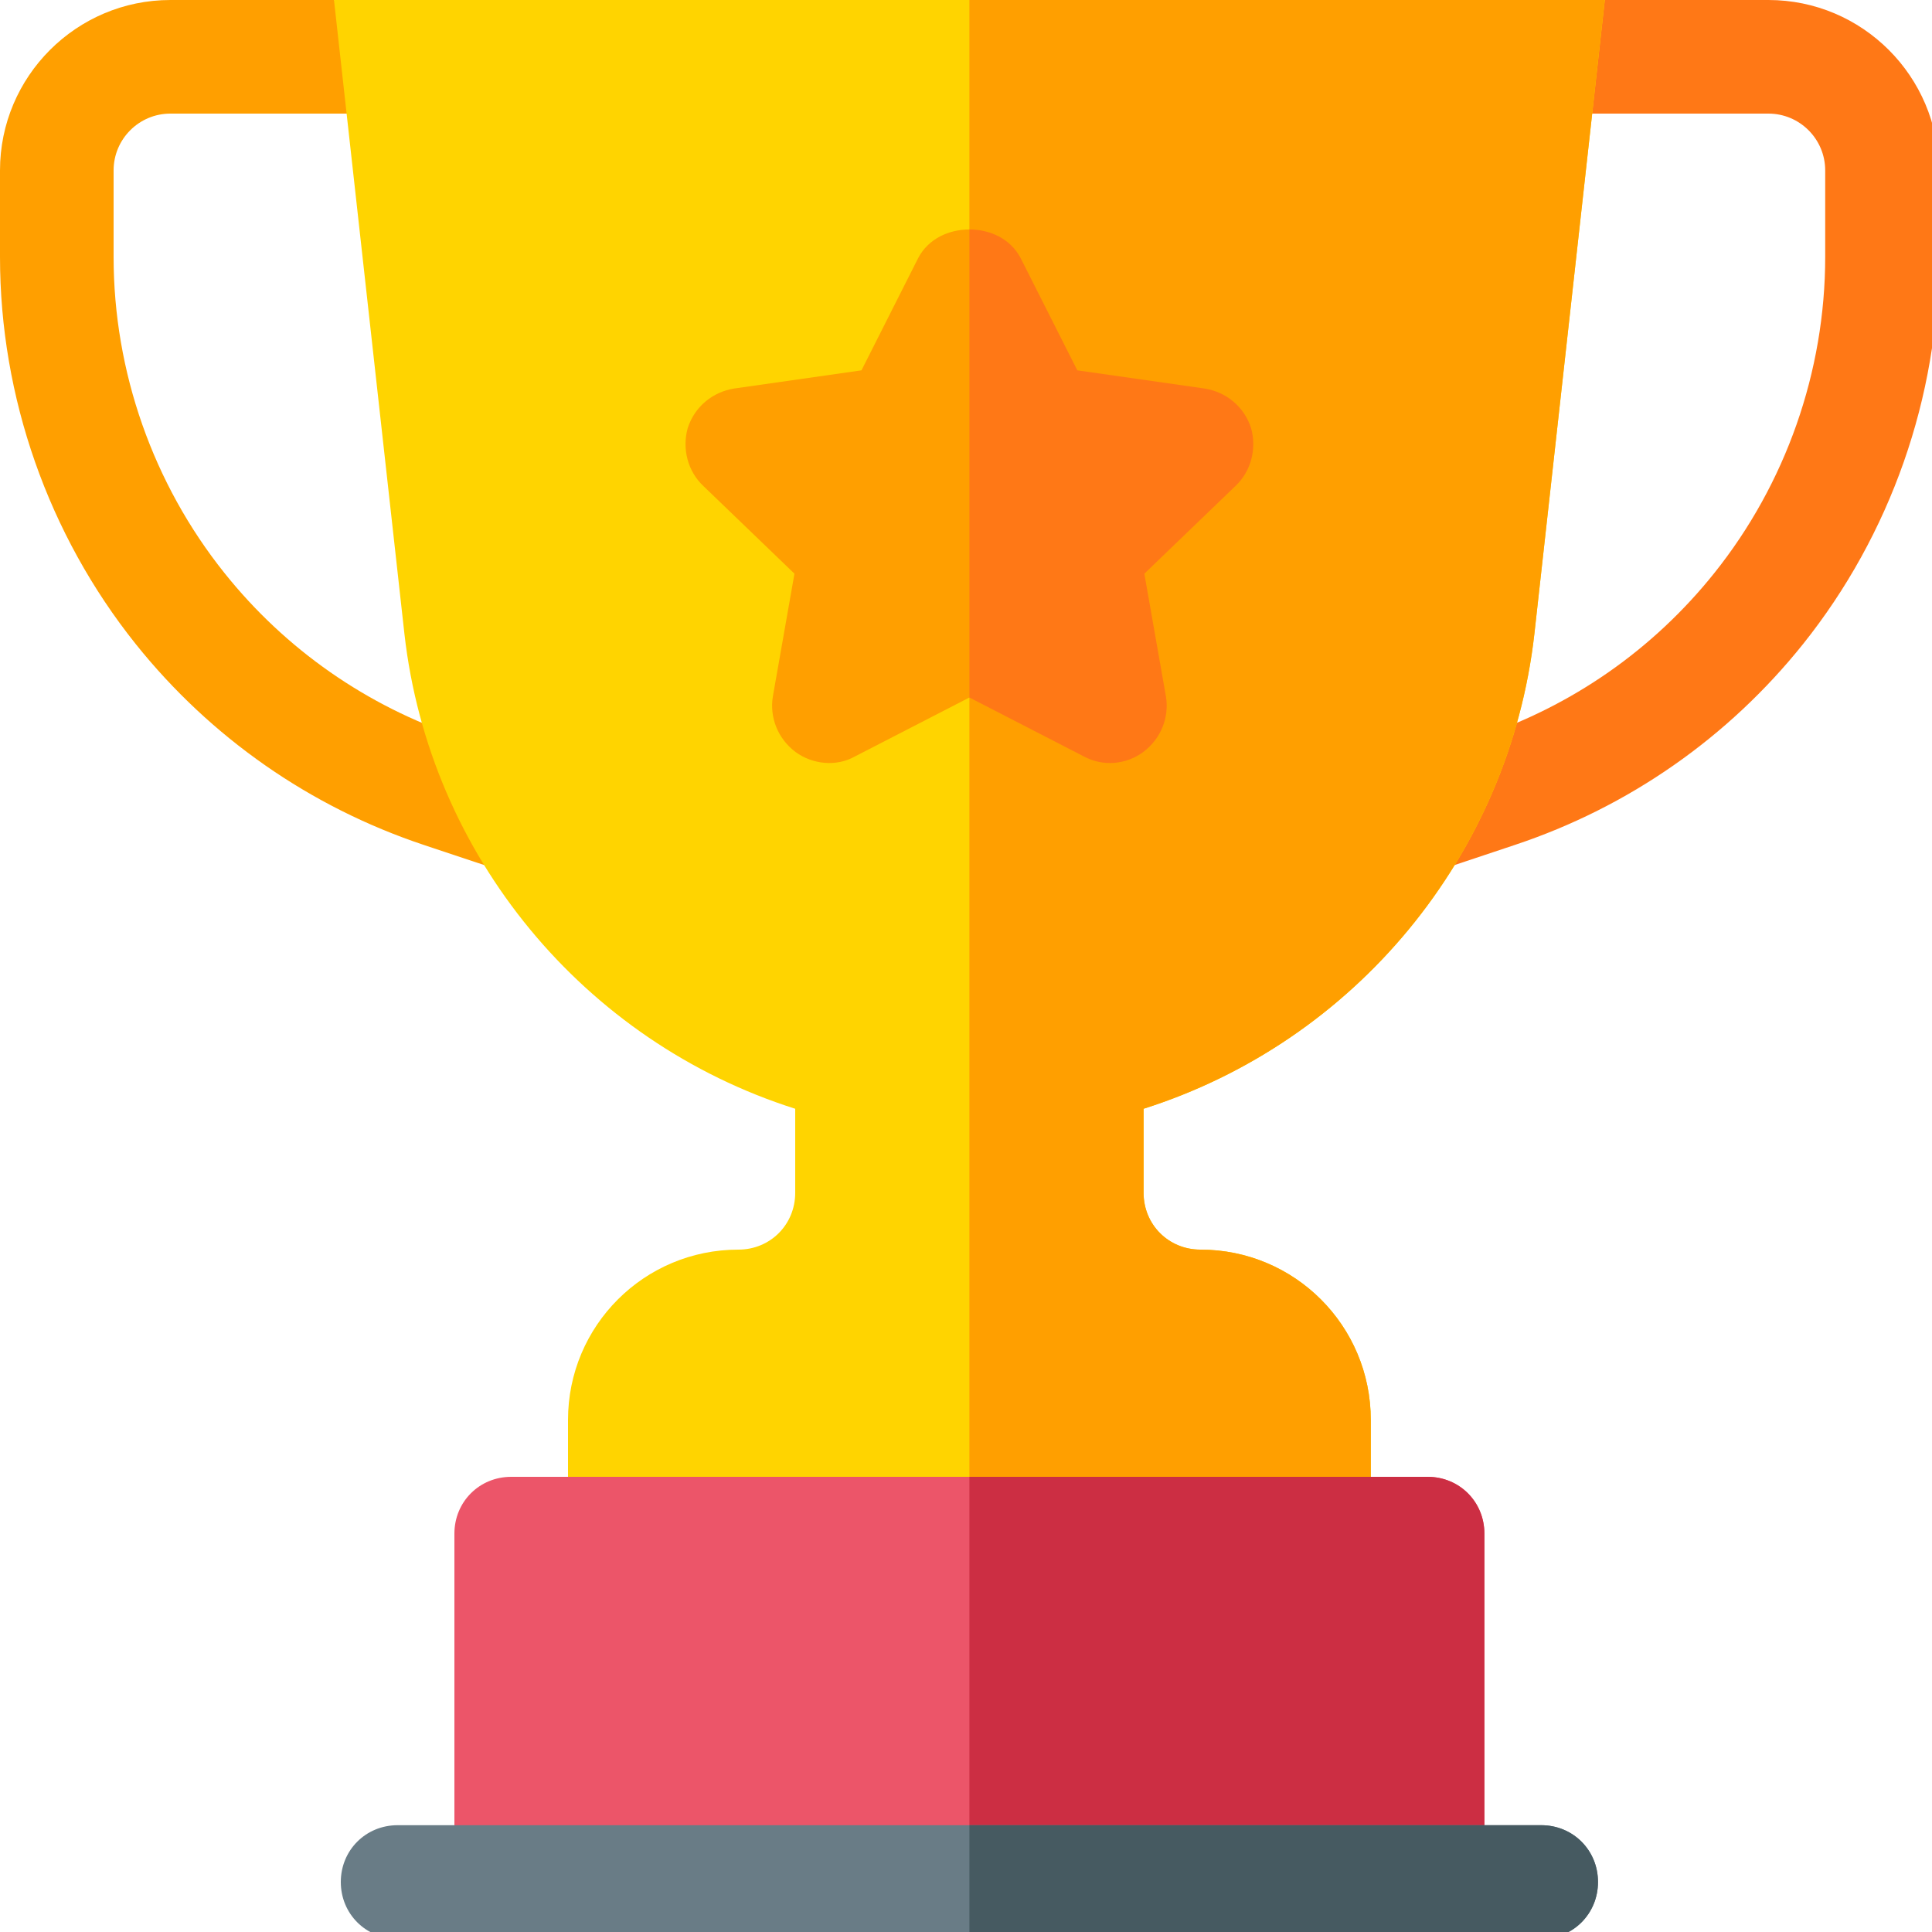 <?xml version="1.0" encoding="UTF-8" standalone="no"?>
<!-- Created with Inkscape (http://www.inkscape.org/) -->

<svg
   xmlns:dc="http://purl.org/dc/elements/1.1/"
   xmlns:cc="http://creativecommons.org/ns#"
   xmlns:rdf="http://www.w3.org/1999/02/22-rdf-syntax-ns#"
   xmlns:svg="http://www.w3.org/2000/svg"
   xmlns="http://www.w3.org/2000/svg"
   xmlns:sodipodi="http://sodipodi.sourceforge.net/DTD/sodipodi-0.dtd"
   xmlns:inkscape="http://www.inkscape.org/namespaces/inkscape"
   width="50mm"
   height="50mm"
   viewBox="0 0 50 50"
   version="1.1"
   id="svg8"
   inkscape:version="0.92.4 (5da689c313, 2019-01-14)"
   sodipodi:docname="cup.svg">
  <defs
     id="defs2" />
  <sodipodi:namedview
     id="base"
     pagecolor="#ffffff"
     bordercolor="#666666"
     borderopacity="1.0"
     inkscape:pageopacity="0.0"
     inkscape:pageshadow="2"
     inkscape:zoom="0.35"
     inkscape:cx="439.80955"
     inkscape:cy="316.95242"
     inkscape:document-units="mm"
     inkscape:current-layer="layer1"
     showgrid="false"
     inkscape:window-width="1920"
     inkscape:window-height="1017"
     inkscape:window-x="-8"
     inkscape:window-y="-8"
     inkscape:window-maximized="1" />
  <g
     inkscape:label="Layer 1"
     inkscape:groupmode="layer"
     id="layer1"
     transform="translate(143.203,-182.694)">
    <g
       id="g5088"
       transform="matrix(0.098,0,0,0.098,-143.203,182.694)">
      <path
         id="path5050"
         d="M 467,0 H 423.762 L 393.066,30 H 467 c 8.277,0 15,6.723 15,15 v 22.852 c 0,30.234 -10.398,59.883 -29.297,83.496 -16.129,20.172 -37.602,35.141 -62.094,43.301 l -21.152,7.047 c -7.852,2.621 -12.102,11.117 -9.492,18.984 2.094,6.285 7.953,10.254 14.238,10.254 1.566,0 3.164,-0.25 4.746,-0.762 l 21.152,-7.062 c 29.984,-9.988 56.277,-28.328 76.039,-53.012 C 499.258,141.184 512,104.867 512,67.852 V 45 C 512,20.188 491.812,0 467,0 Z m 0,0"
         inkscape:connector-curvature="0"
         style="fill:#ff7816" />
      <path
         id="path5052"
         d="m 142.543,201.695 -21.152,-7.031 C 96.898,186.488 75.426,171.52 59.297,151.348 40.398,127.734 30,98.086 30,67.852 V 45 c 0,-8.277 6.723,-15 15,-15 h 77.516 L 88.238,0 H 45 C 20.188,0 0,20.188 0,45 v 22.852 c 0,37.016 12.742,73.332 35.859,102.246 19.762,24.684 46.055,43.023 76.039,53.027 l 21.152,7.047 c 1.582,0.512 3.18,0.762 4.746,0.762 6.285,0 12.145,-3.969 14.238,-10.254 2.609,-7.867 -1.641,-16.363 -9.492,-18.984 z m 0,0"
         inkscape:connector-curvature="0"
         style="fill:#ff9f00" />
      <path
         id="path5054"
         d="M 302,292.801 V 315 c 0,8.398 6.598,15 15,15 24.902,0 45,20.098 45,45 v 30 c 0,8.398 -6.598,15 -15,15 H 165 c -8.402,0 -15,-6.602 -15,-15 v -30 c 0,-24.902 20.098,-45 45,-45 8.402,0 15,-6.602 15,-15 V 292.801 C 154.199,275.098 113.402,225.898 106.801,167.398 L 88.199,0 H 423.801 L 405.199,167.398 C 398.598,225.898 357.801,275.098 302,292.801 Z m 0,0"
         inkscape:connector-curvature="0"
         style="fill:#ffd400" />
      <path
         id="path5056"
         d="M 347,420 H 256 V 0 H 423.801 L 405.199,167.398 C 398.598,225.898 357.801,275.098 302,292.801 V 315 c 0,8.398 6.598,15 15,15 24.902,0 45,20.098 45,45 v 30 c 0,8.398 -6.598,15 -15,15 z m 0,0"
         inkscape:connector-curvature="0"
         style="fill:#ff9f00" />
      <path
         id="path5058"
         d="m 330.398,113.098 c -1.801,-5.699 -6.598,-9.598 -12.297,-10.496 L 284.5,97.801 269.5,68.098 c -2.699,-5.098 -8.102,-7.5 -13.5,-7.5 -5.398,0 -10.801,2.402 -13.5,7.5 l -15,29.703 -33.602,4.797 c -5.699,0.902 -10.496,4.801 -12.297,10.5 -1.5,5.402 0,11.398 4.199,15.301 l 24,23.102 -5.699,32.398 c -0.902,5.402 1.199,11.102 6,14.703 4.5,3.297 10.801,3.898 15.598,1.199 L 256,184.199 l 30.301,15.602 c 5.098,2.699 11.098,2.098 15.602,-1.199 4.797,-3.602 6.898,-9.301 5.996,-14.703 L 302.199,151.5 l 24,-23.102 c 4.199,-3.898 5.703,-9.898 4.199,-15.301 z m 0,0"
         inkscape:connector-curvature="0"
         style="fill:#ff9f00" />
      <path
         id="path5060"
         d="m 392,405 v 90.801 H 120 V 405 c 0,-8.402 6.598,-15 15,-15 h 242 c 8.402,0 15,6.598 15,15 z m 0,0"
         inkscape:connector-curvature="0"
         style="fill:#ec5569" />
      <path
         id="path5062"
         d="M 286.301,199.801 256,184.199 V 60.598 c 5.398,0 10.801,2.402 13.5,7.5 l 15,29.703 33.602,4.801 c 5.699,0.898 10.496,4.797 12.297,10.496 1.5,5.402 0,11.402 -4.199,15.301 l -24,23.102 5.699,32.402 c 0.902,5.398 -1.199,11.098 -6,14.699 -4.5,3.297 -10.5,3.898 -15.598,1.199 z m 0,0"
         inkscape:connector-curvature="0"
         style="fill:#ff7816" />
      <path
         id="path5064"
         d="m 392,405 v 90.801 H 256 V 390 h 121 c 8.402,0 15,6.598 15,15 z m 0,0"
         inkscape:connector-curvature="0"
         style="fill:#cc2e43" />
      <path
         id="path5066"
         d="m 422,497 c 0,8.398 -6.598,15 -15,15 H 105 c -8.402,0 -15,-6.602 -15,-15 0,-8.402 6.598,-15 15,-15 h 302 c 8.402,0 15,6.598 15,15 z m 0,0"
         inkscape:connector-curvature="0"
         style="fill:#697c86" />
      <path
         id="path5068"
         d="m 422,497 c 0,8.398 -6.598,15 -15,15 H 256 v -30 h 151 c 8.402,0 15,6.598 15,15 z m 0,0"
         inkscape:connector-curvature="0"
         style="fill:#465a61" />
    </g>
  </g>
</svg>
